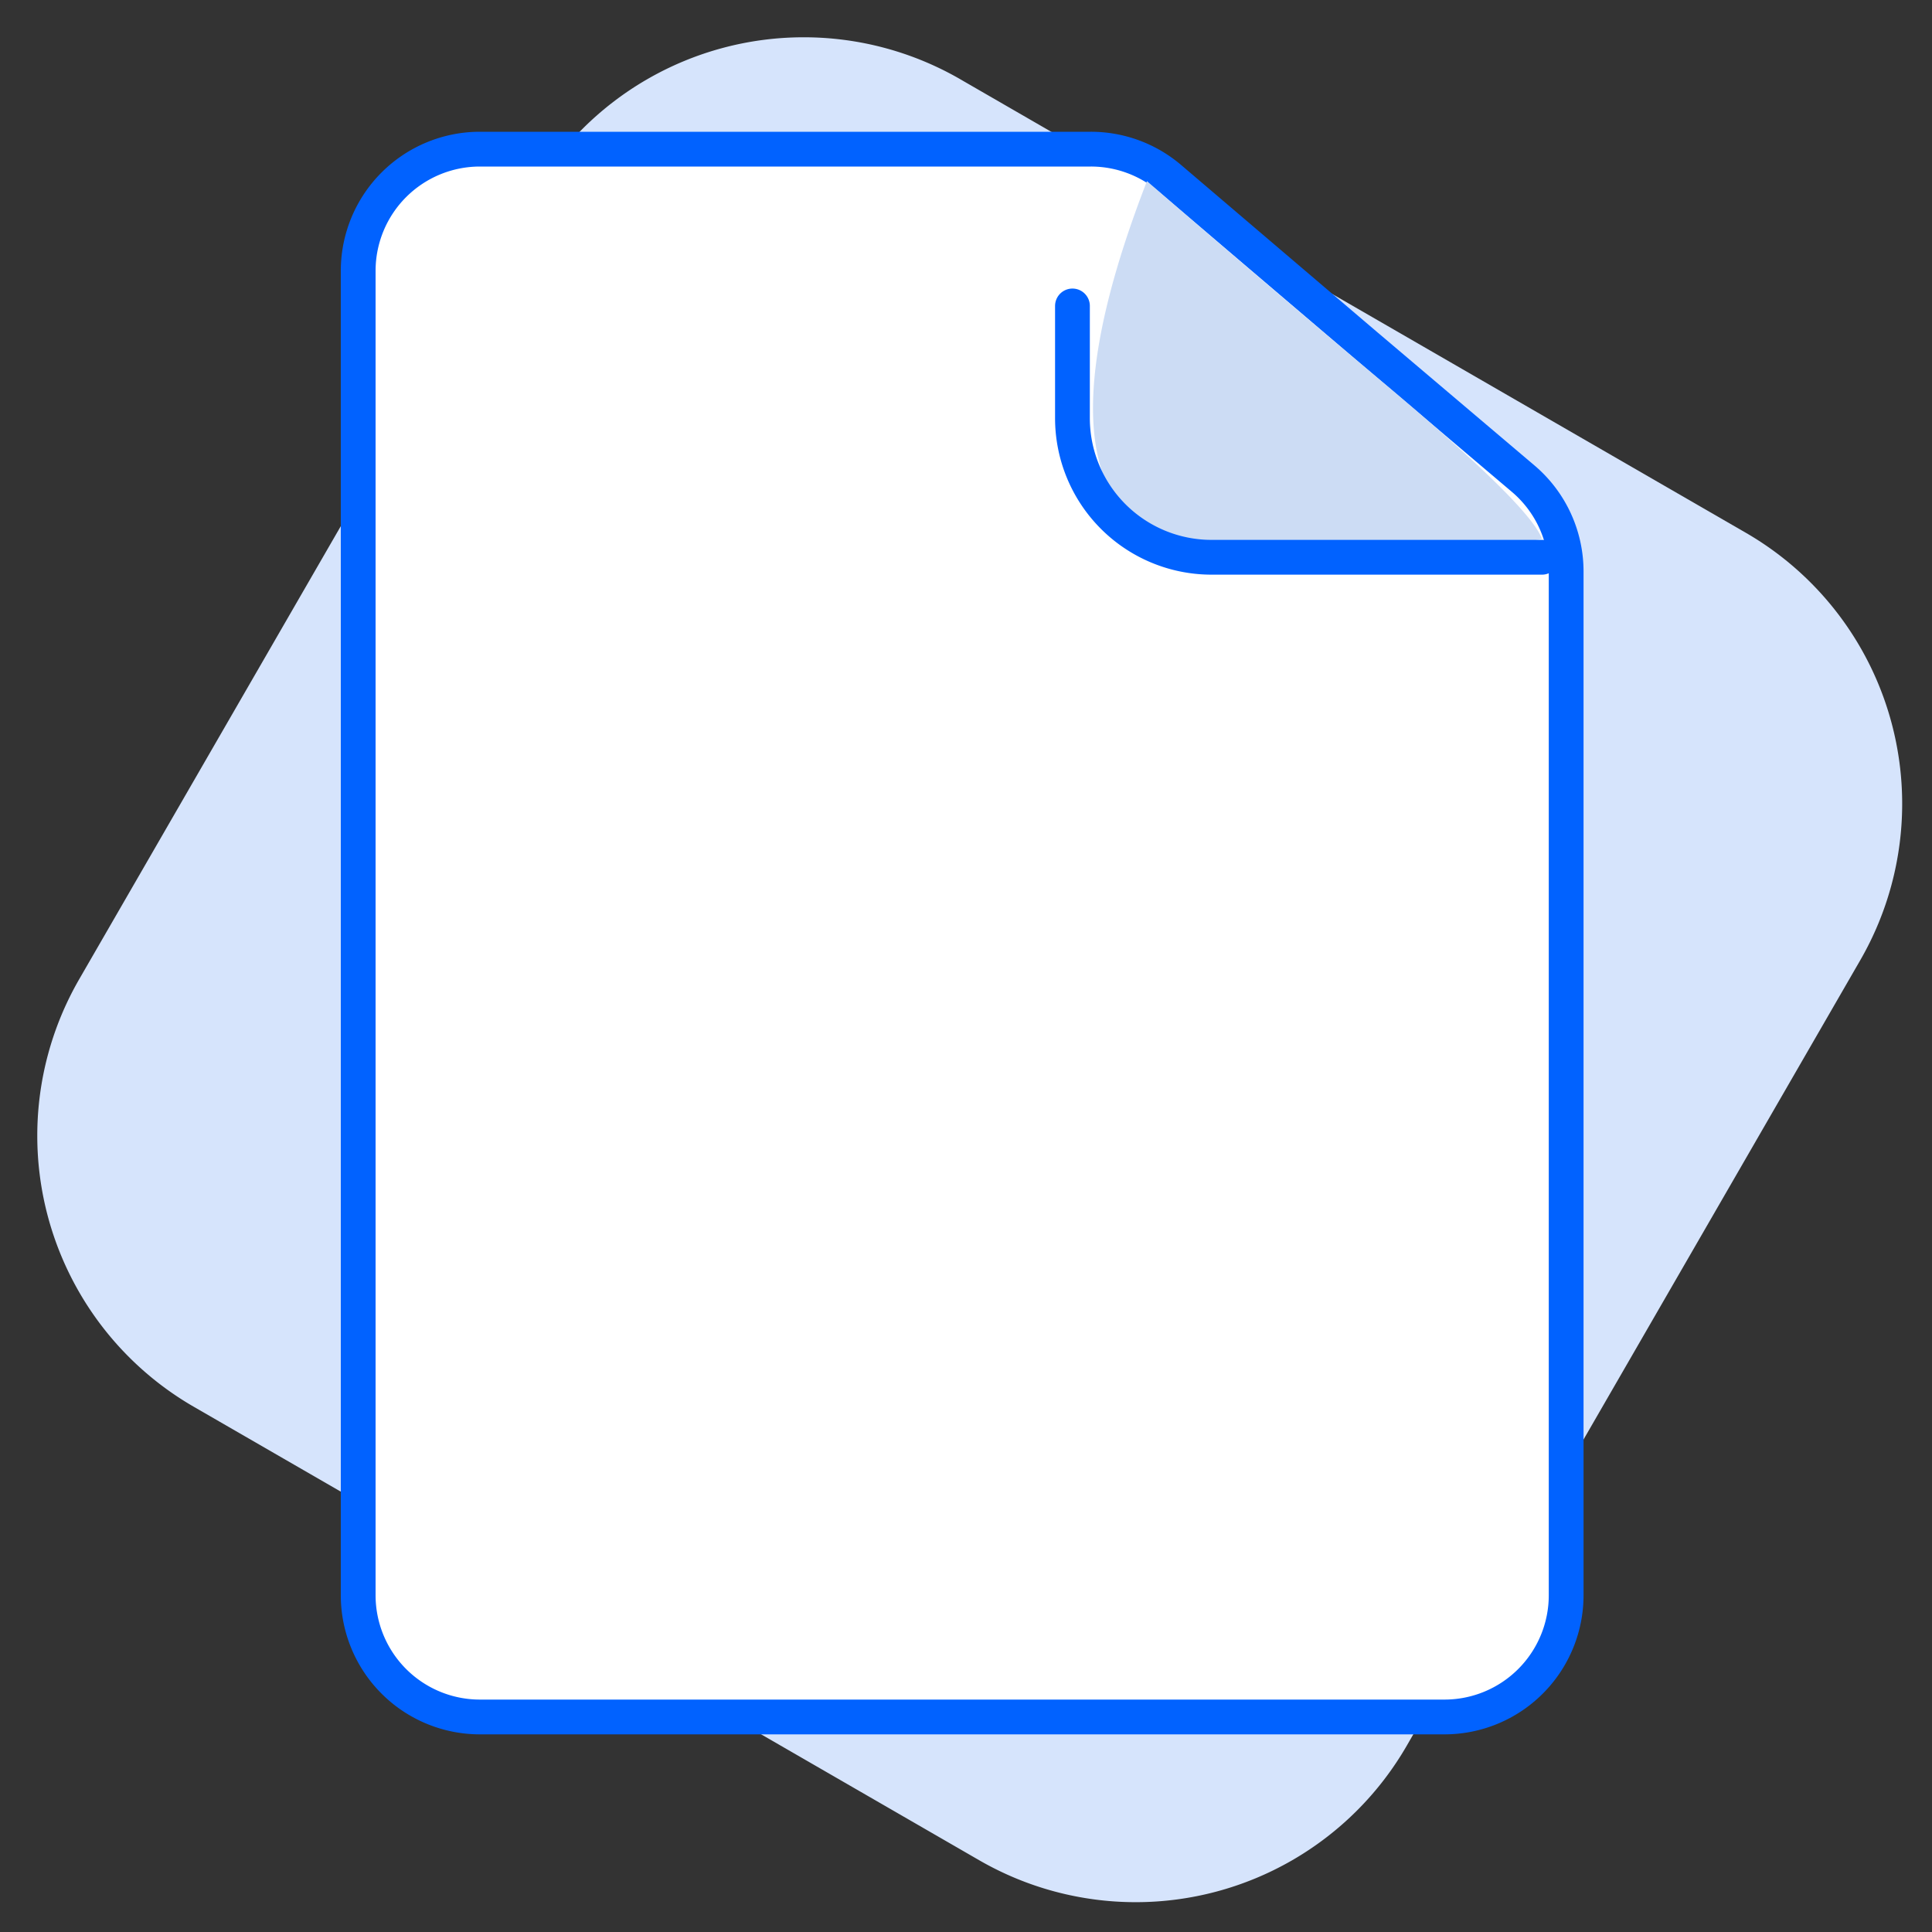 <svg xmlns="http://www.w3.org/2000/svg" width="50" height="50" viewBox="0 0 50 50">
    <rect x="0" y="0" width="50" height="50" fill="#333333" stroke="none"/>
    <g fill="none" fill-rule="nonzero">
        <path fill="#D6E4FC" d="M24.85 2.05l20.328 11.736a8.1 8.1 0 0 1 2.965 11.065L36.407 45.178a8.1 8.1 0 0 1-11.065 2.965L5.015 36.407A8.1 8.1 0 0 1 2.05 25.342L13.786 5.015A8.1 8.1 0 0 1 24.851 2.05z"/>
        <path fill="#FFF" stroke="#0162FF" stroke-width=".9" d="M12.42 3.86a3.15 3.15 0 0 0-3.15 3.15v34.275a3.15 3.15 0 0 0 3.15 3.15h24.962a3.15 3.15 0 0 0 3.15-3.15V14.79a3.15 3.15 0 0 0-1.113-2.403l-4.058-3.44-5.086-4.335a3.15 3.15 0 0 0-2.043-.752H12.42z"/>
        <path fill="#CCDCF4" d="M29.683 4.687a571.64 571.64 0 0 0 6.262 5.338c2.44 2.054 3.76 3.36 3.96 3.92-5.374 1.136-8.864 1.02-10.472-.346-1.607-1.366-1.524-4.337.25-8.912z"/>
        <path stroke="#0162FF" stroke-linecap="round" stroke-linejoin="round" stroke-width=".9" d="M39.905 14.422h-8.55a3.6 3.6 0 0 1-3.6-3.6V7.918"/>
    </g>
</svg>
